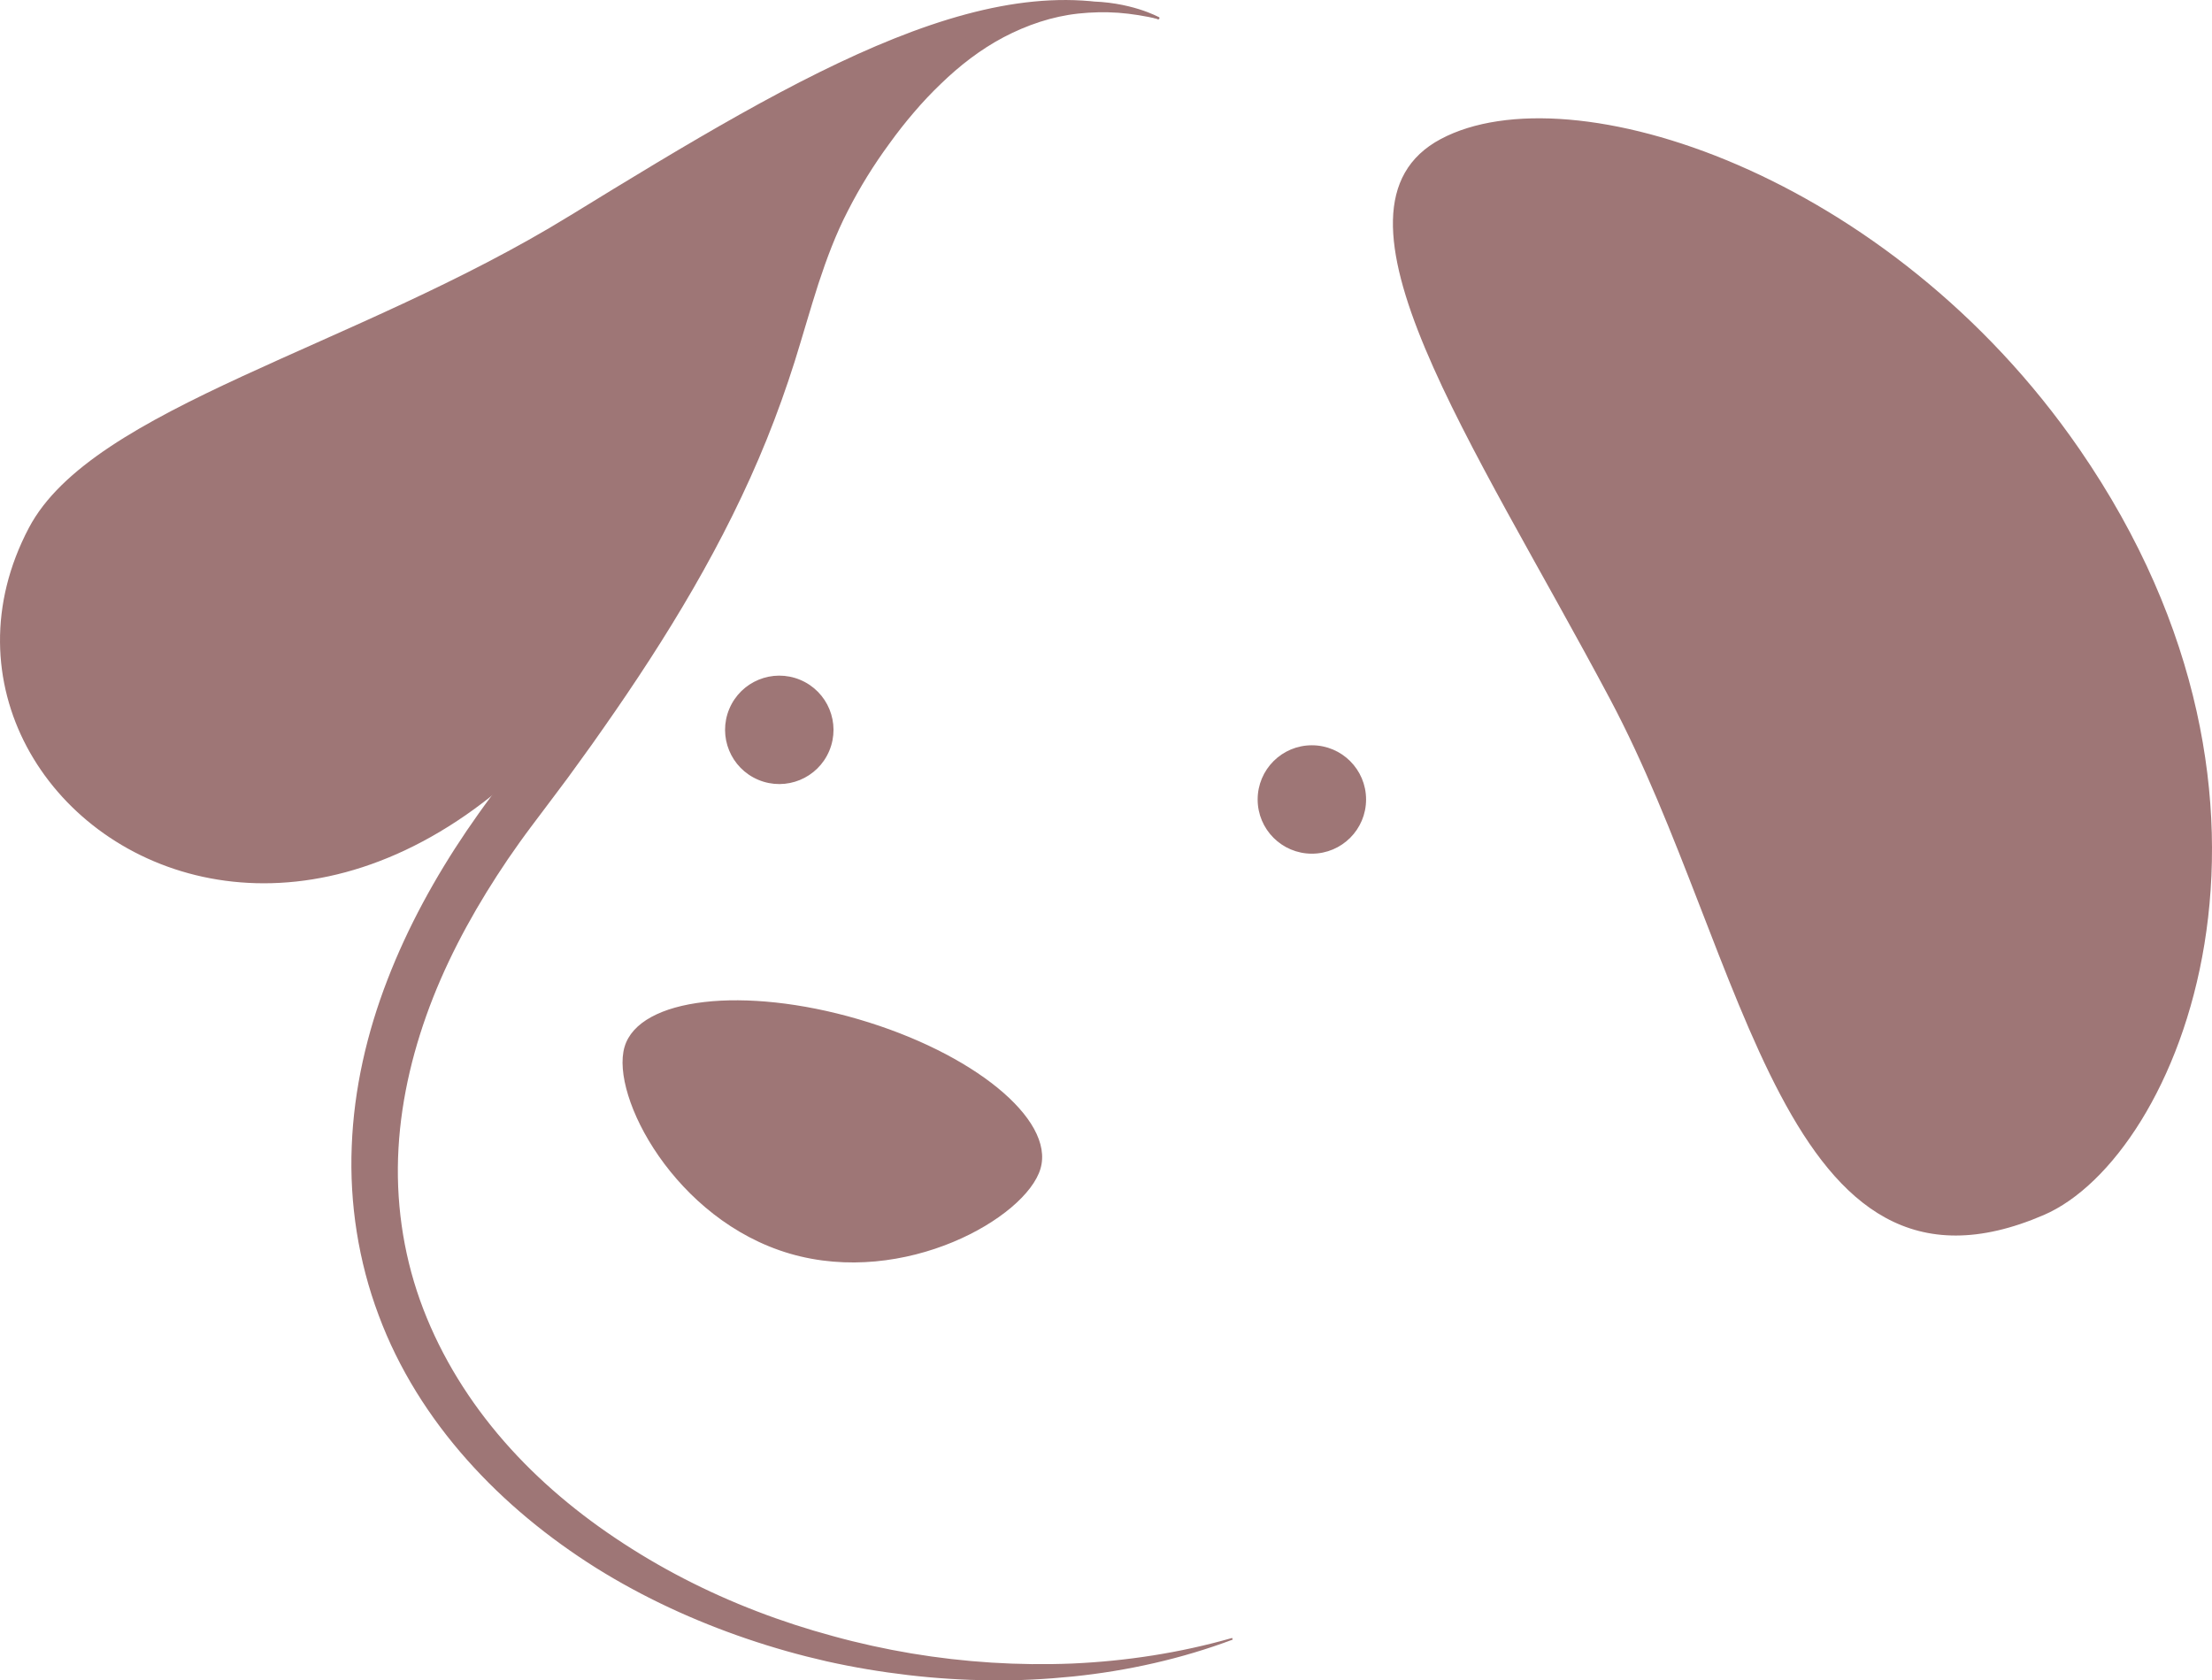 <?xml version="1.0" encoding="UTF-8"?><svg xmlns="http://www.w3.org/2000/svg" viewBox="0 0 1266.55 962.32"><defs><style>.d,.e,.f,.g{fill:#9e7676;stroke:#9e7676;stroke-miterlimit:10;}.e{stroke-width:1.35px;}.f{stroke-width:1.38px;}.g{stroke-width:1.29px;}</style></defs><g id="a"/><g id="b"><g id="c"><g><path class="g" d="M326.29,124.27C203.09,200.03,53.36,233.8,17.11,302.57c-92,174.51,223.83,368.94,397.57-39.16,42.54-99.94,72.94-177.56,109.84-215.01,73.54-74.63,138.82-37.95,138.82-37.95-89.86-35.28-200.41,29.81-337.04,113.83Z"/><path class="d" d="M663.33,10.44c-14.56-5.54-30.29-8.8-46.26-8.54-15.94,.2-32.03,3.67-46.84,10.1-14.87,6.35-28.54,15.26-40.97,25.47-6.23,5.1-12.07,10.65-17.66,16.39-5.6,5.74-10.97,11.7-16,17.9-10.14,12.3-19.61,25.42-27.6,39.52-8.07,14.06-14.41,29.05-20.01,43.93-10.87,29.9-19.94,58.96-32.23,86.9-6.04,13.99-12.71,27.72-19.86,41.22-3.48,6.79-7.31,13.43-11,20.13-3.91,6.59-7.6,13.29-11.61,19.84-15.79,26.31-32.91,51.93-50.69,77.15-4.4,6.33-8.95,12.57-13.51,18.8-4.54,6.25-9.08,12.49-13.73,18.67l-13.97,18.74c-4.78,6.39-9.37,12.93-13.88,19.53-17.92,26.48-33.53,54.83-45.19,85.05-11.69,30.16-19.17,62.37-20.42,95.14-1.33,32.73,3.83,65.87,15.35,96.54,11.39,30.76,29.17,58.74,50.65,82.85,21.48,24.2,46.62,44.66,73.65,61.67,27.11,16.94,56.2,30.31,86.21,40.53,15.01,5.12,30.27,9.42,45.69,12.92,15.44,3.45,31.04,6.05,46.71,7.88,15.67,1.84,31.42,2.81,47.16,3.01,15.74,.17,31.47-.65,47.09-2.23,31.23-3.22,62.05-10.13,91.24-21.08-29.98,8.59-60.83,13.29-91.72,14.67-30.9,1.24-61.82-.73-92.16-5.8-15.17-2.56-30.19-5.84-44.98-9.93-14.81-4.01-29.4-8.73-43.68-14.24-28.56-10.96-55.86-25.02-81.05-41.95-25.2-16.88-48.28-36.84-67.53-59.83-19.25-22.96-34.63-48.92-44.55-76.77-9.9-27.85-14-57.55-12.31-87.04,1.68-29.51,8.89-58.69,19.85-86.51,11.01-27.84,25.9-54.27,42.88-79.34,4.3-6.24,8.67-12.44,13.24-18.51l14.03-18.66c4.75-6.24,9.39-12.57,13.96-18.96,4.61-6.35,9.21-12.72,13.67-19.2,36.04-51.4,69.29-105.67,93.19-164.81,5.95-14.75,11.32-29.74,16.08-44.79,4.7-15.06,8.92-30.06,13.6-44.58,4.76-14.47,10.01-28.51,16.9-41.8,6.79-13.32,14.73-26.16,23.74-38.42,4.43-6.18,9.11-12.13,14.03-17.87,4.9-5.77,10.08-11.26,15.52-16.47,10.81-10.48,22.8-19.78,36.1-26.8,13.28-6.96,27.77-11.95,42.95-13.59,7.57-.81,15.26-1,22.96-.46,7.69,.58,15.37,1.85,22.97,3.61Z"/><path class="e" d="M825.3,80.2c73.92-39.31,256.19,19.74,364.83,177.44,140.44,203.85,56.78,404.37-20.18,437.54-148.05,63.8-168.97-147.53-247.5-295.2-78.52-147.67-171.07-280.47-97.15-319.78Z"/><path class="f" d="M358.25,599.77c-8.09,27.65,28.8,98.34,94.2,117.47,65.41,19.13,134.57-20.55,142.66-48.2,8.09-27.65-38.38-65.57-103.79-84.7-65.41-19.13-124.99-12.22-133.07,15.43Z"/><circle class="f" cx="751.15" cy="457.83" r="30.35"/><circle class="f" cx="446.23" cy="417.99" r="30.35" transform="translate(-111.65 668.22) rotate(-67.29)"/></g></g></g></svg>